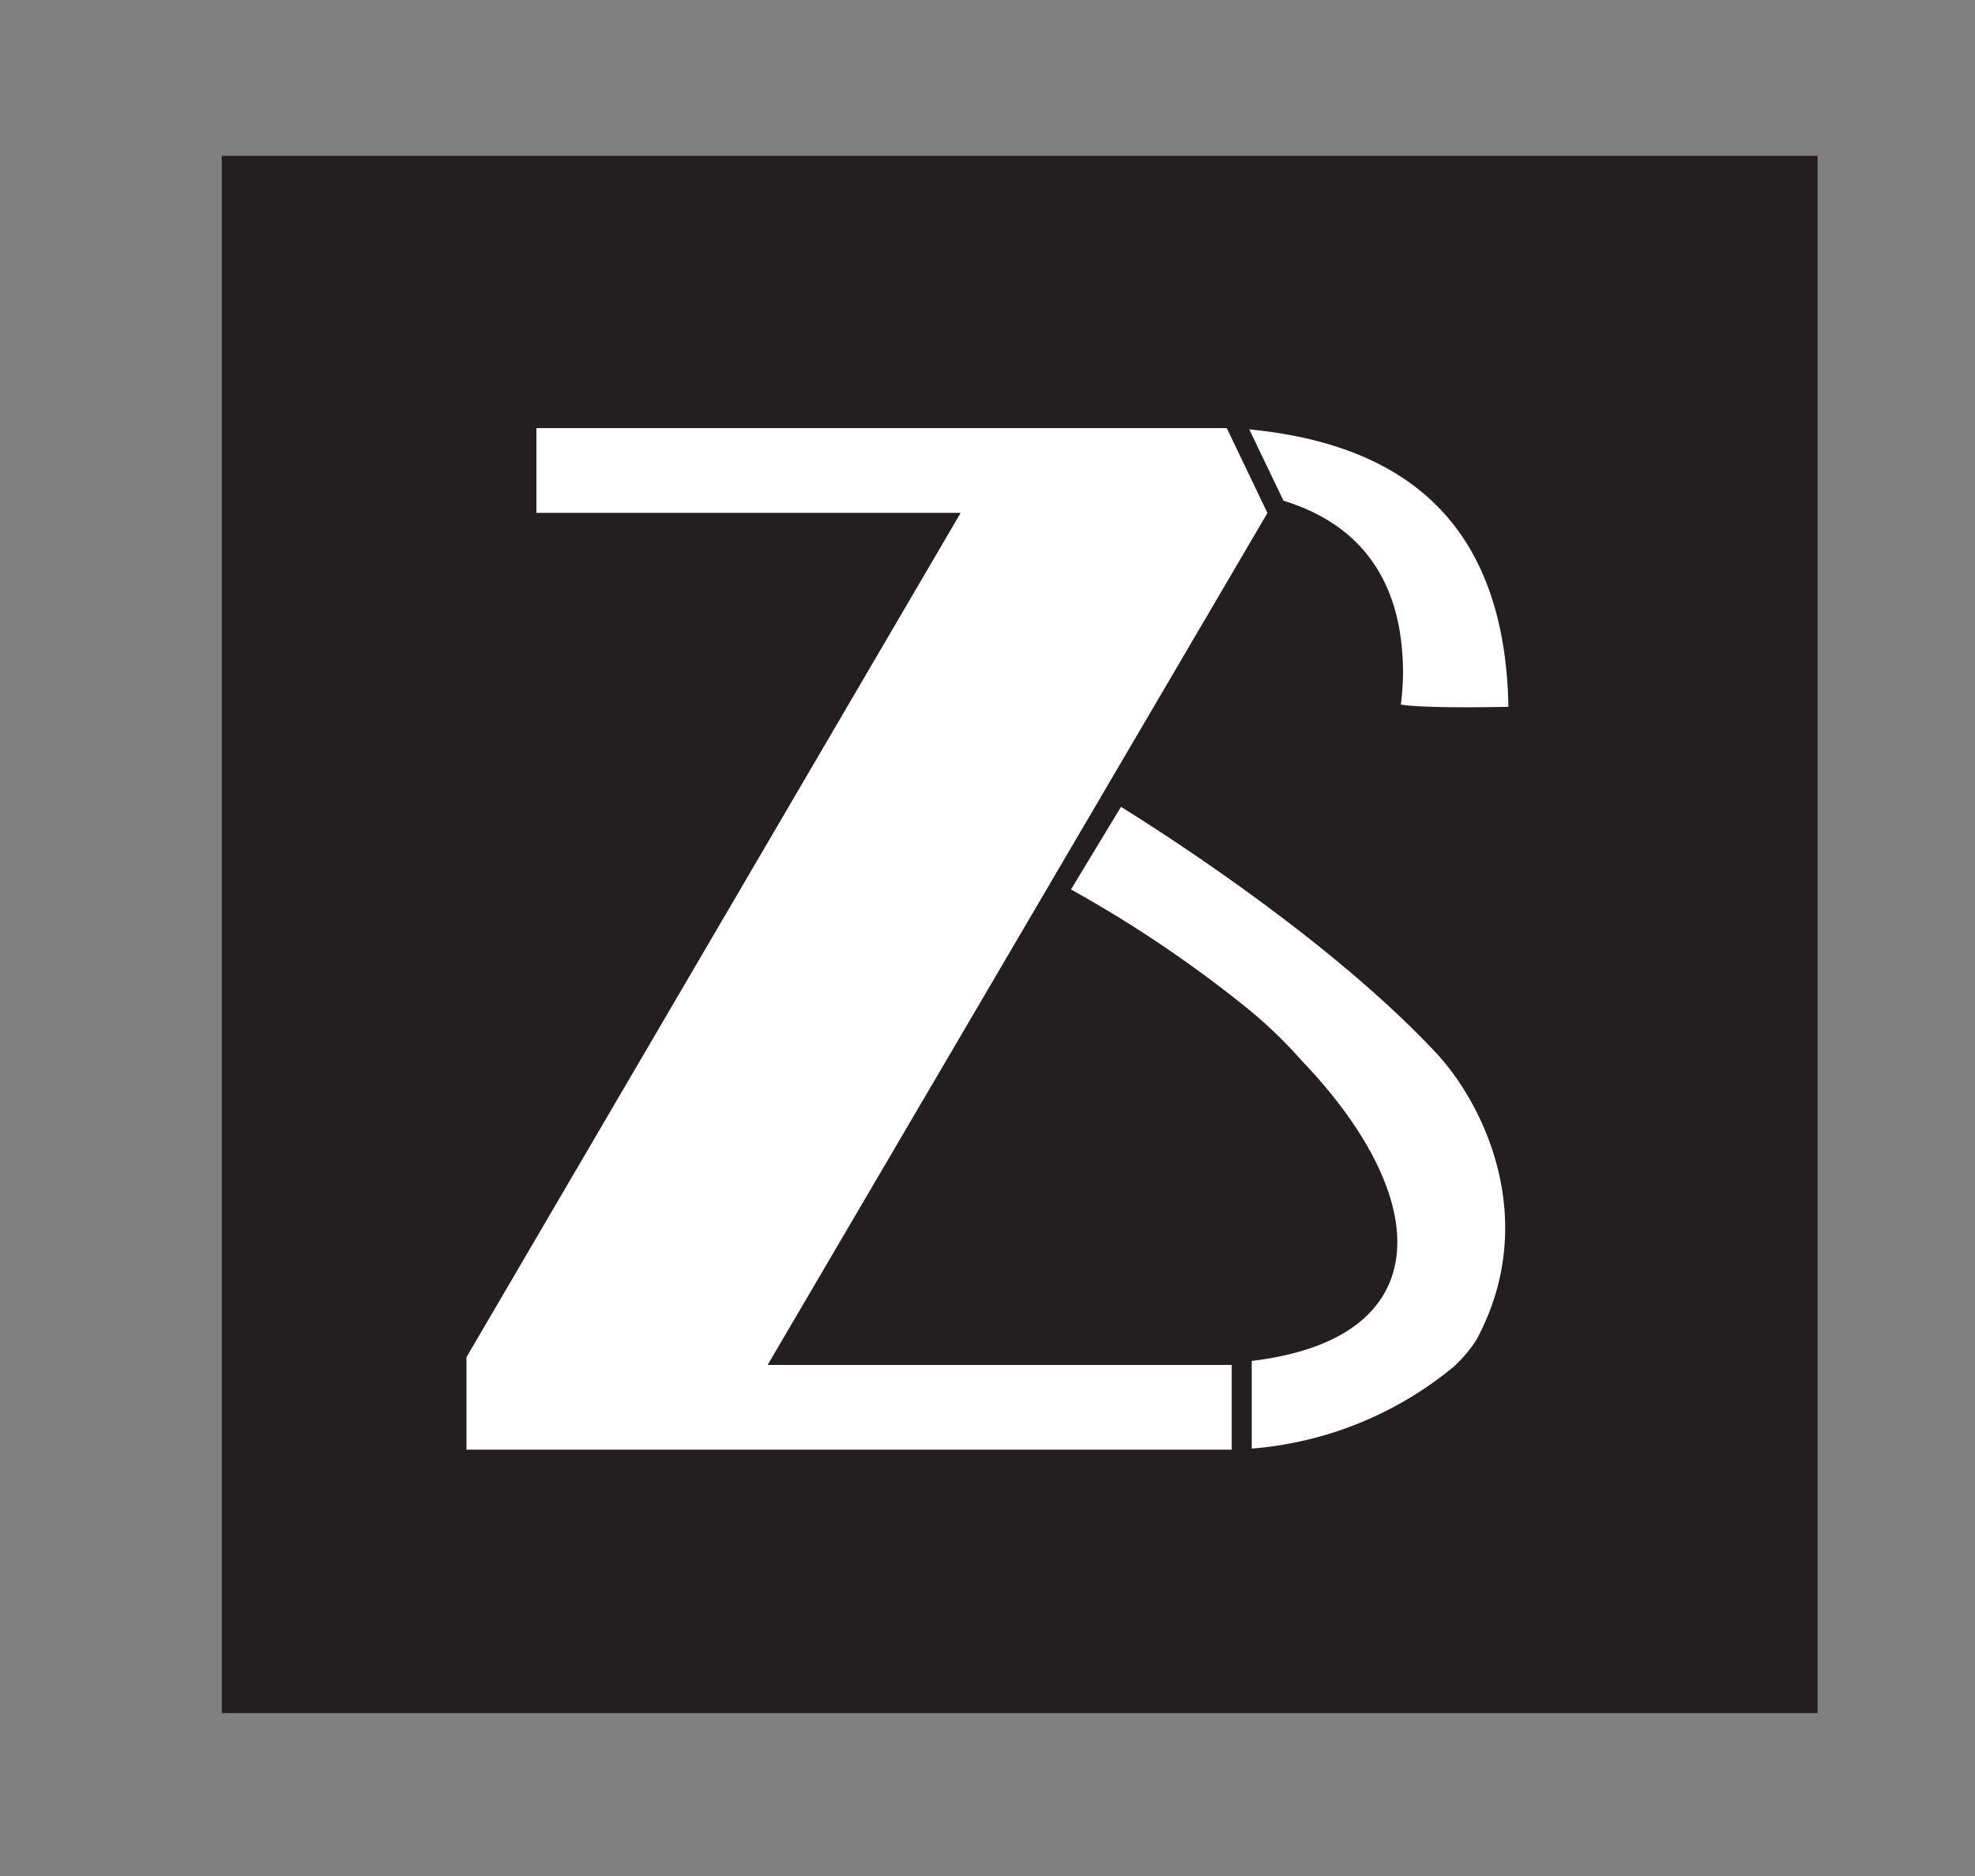 <svg id="Layer_1" data-name="Layer 1" xmlns="http://www.w3.org/2000/svg" viewBox="0 0 100 95"><rect x="0" y="0" width="100" height="95" fill="#808080" stroke="none"/><defs><style>.cls-1{fill:#231f20;}.cls-2{fill:#fff;stroke:#231f20;stroke-miterlimit:10;}</style></defs><title>logo</title><rect class="cls-1" x="11.23" y="7.89" width="80.8" height="78.86"/><path class="cls-2" d="M76.88,36.28s-6.57.19-6.5-.3a13.07,13.07,0,0,0,.16-1.88q0-8.91-10.66-8.91-8.41,0-8.41,6.14,0,2.75,3.36,5c1.51,1-3.78,12-6.58,8s-3.56-6.64-3-11.45c0.44-3.27,3.08-8.08,5.31-9.34a19.72,19.72,0,0,1,9.74-2.43Q76.88,21.11,76.88,36.28Z"/><path class="cls-2" d="M64.74,26l-25,42.62H62.87v5.29H23.12V68.59L47.77,26.47H26.66V21.18H62.43Z"/><path class="cls-2" d="M73.93,69.59a18.83,18.83,0,0,1-11.05,4.3V68.47c10-1,8.73-8.09,2.68-14.4A22.66,22.66,0,0,0,63,51.58a61.86,61.86,0,0,0-9.47-6.35l3.06-5.06S66.92,46.37,73.1,53c2.63,2.84,5.41,8.92,2.1,15.08A7.37,7.37,0,0,1,73.93,69.59Z"/></svg>